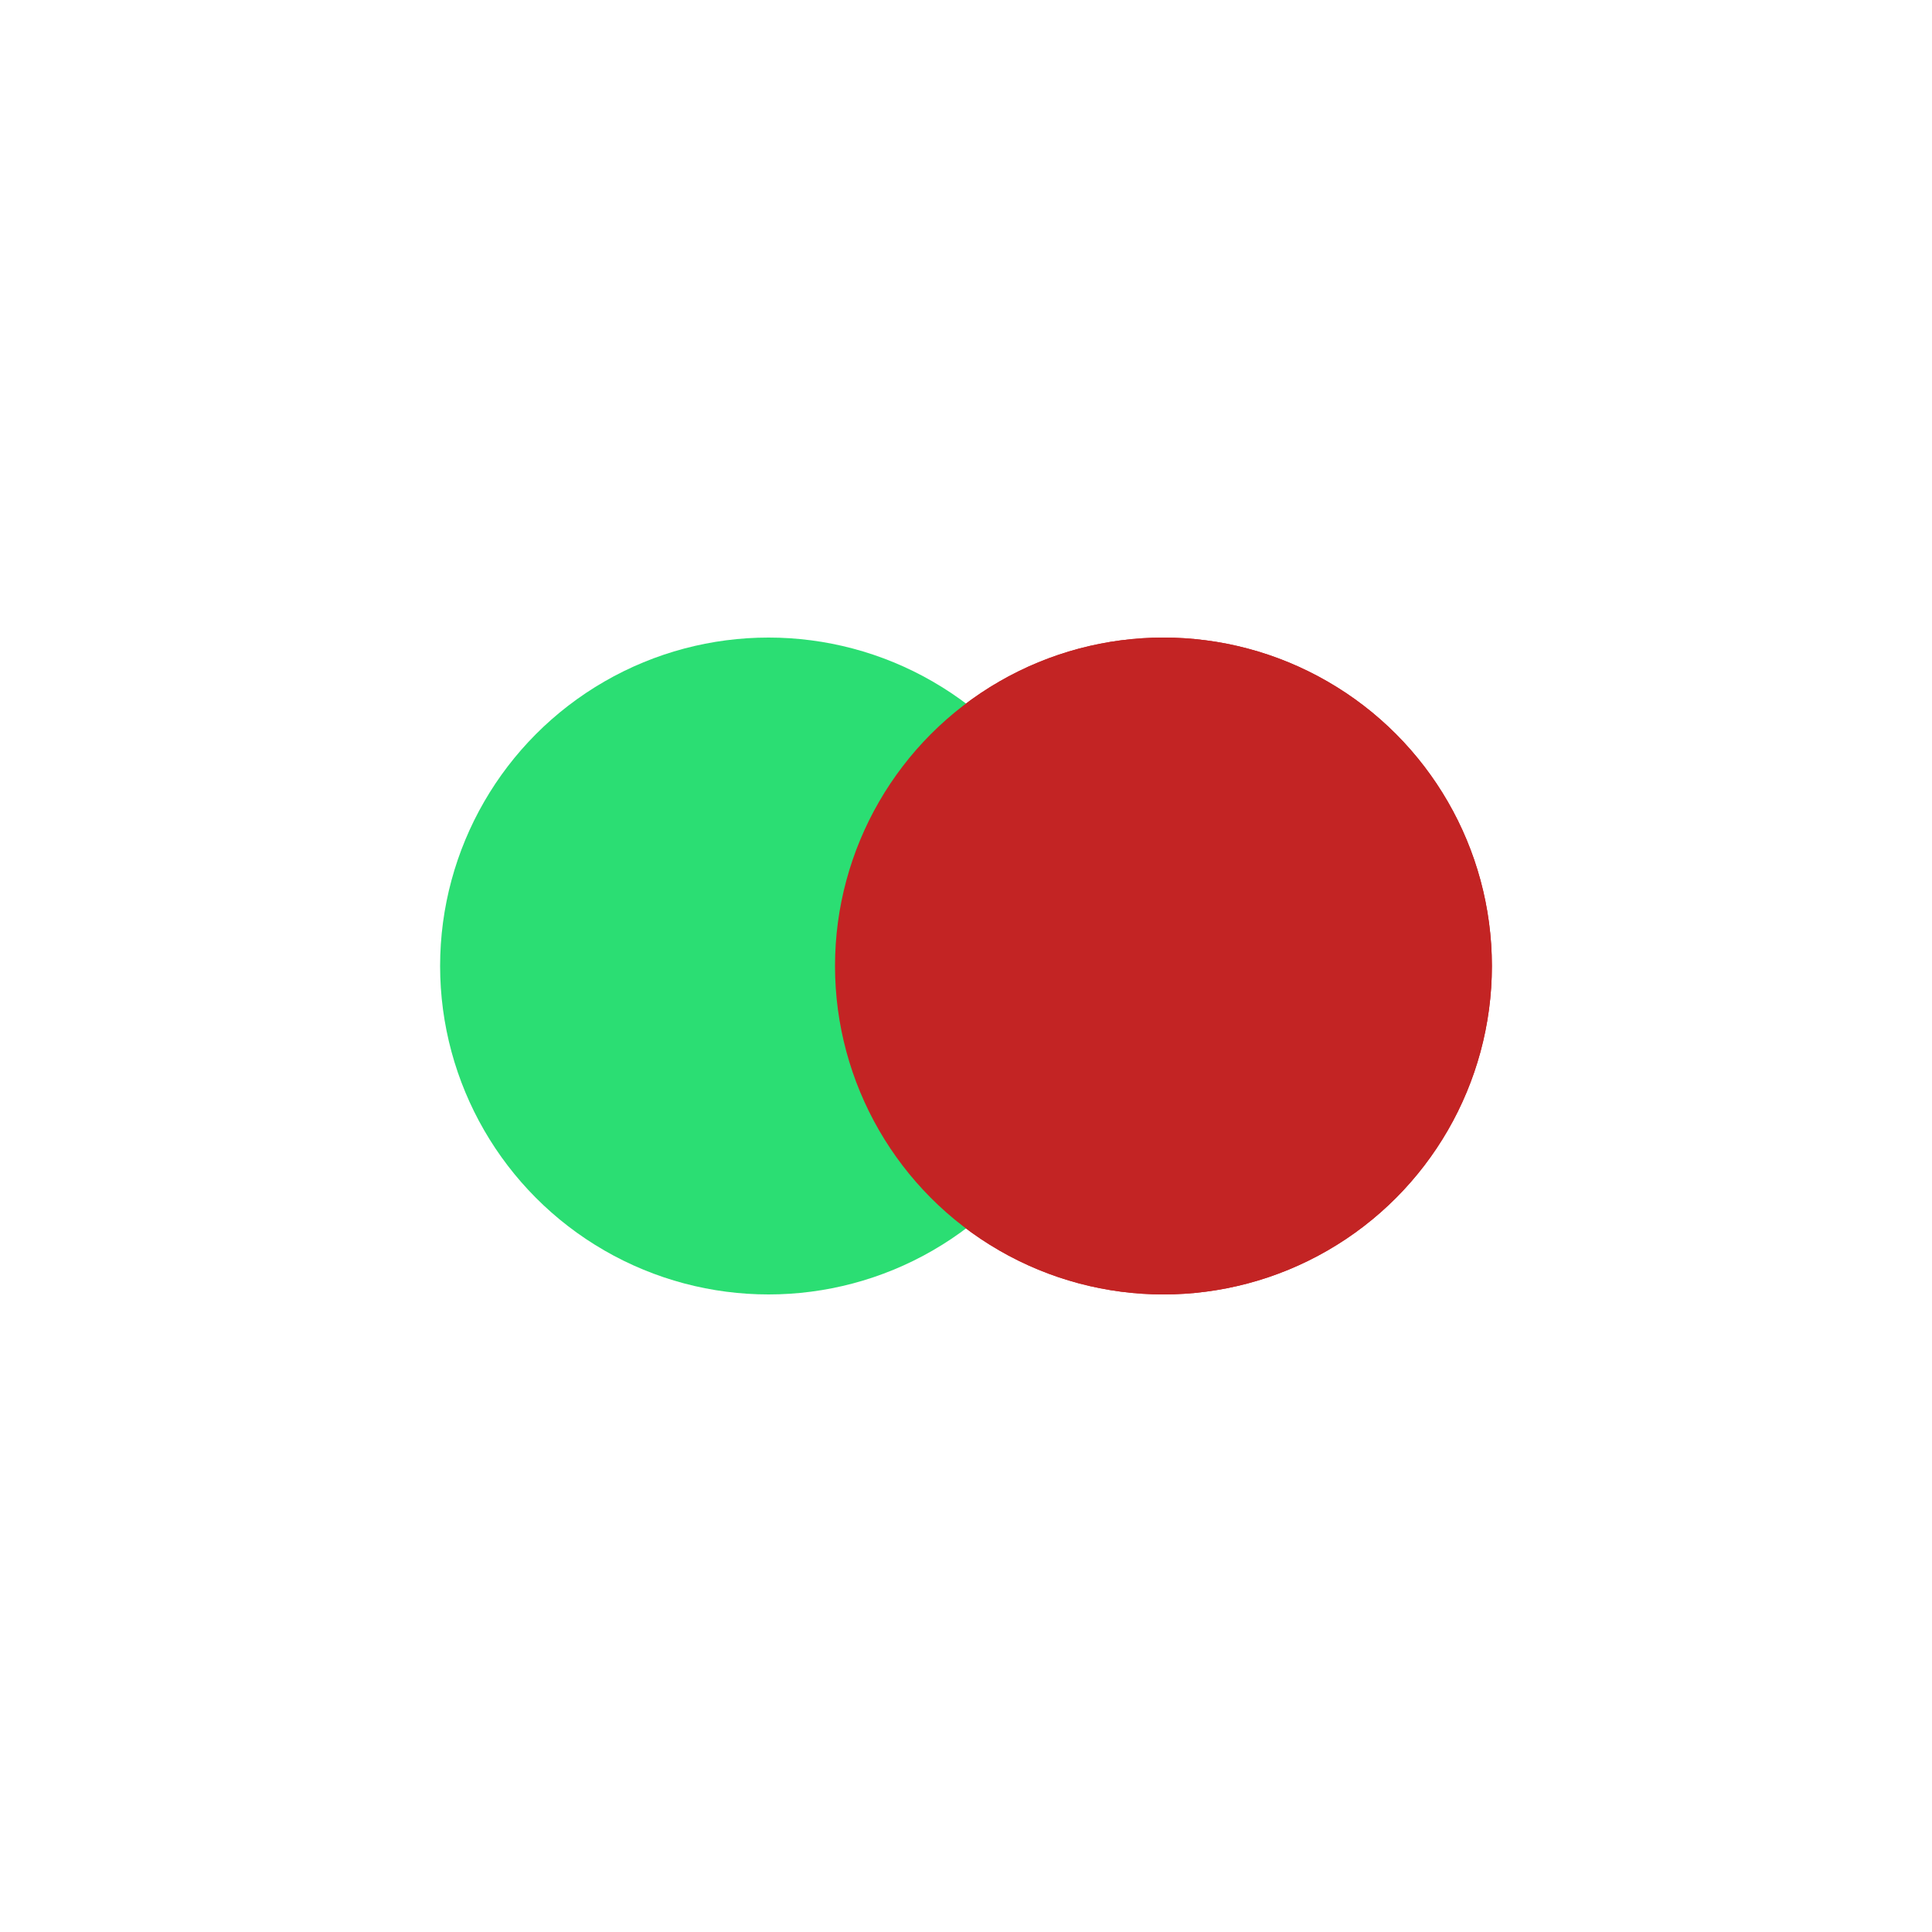<?xml version="1.0" encoding="utf-8"?>
<svg xmlns="http://www.w3.org/2000/svg" xmlns:xlink="http://www.w3.org/1999/xlink" style="margin: auto; background: none; display: block; shape-rendering: auto;" width="200px" height="200px" viewBox="0 0 100 100" preserveAspectRatio="xMidYMid">
<circle cx="60.22" cy="50" fill="#c32424" r="17">
  <animate attributeName="cx" repeatCount="indefinite" dur="1s" keyTimes="0;0.5;1" values="33;67;33" begin="-0.5s"></animate>
</circle>
<circle cx="39.78" cy="50" fill="#2bde73" r="17">
  <animate attributeName="cx" repeatCount="indefinite" dur="1s" keyTimes="0;0.5;1" values="33;67;33" begin="0s"></animate>
</circle>
<circle cx="60.22" cy="50" fill="#c32424" r="17">
  <animate attributeName="cx" repeatCount="indefinite" dur="1s" keyTimes="0;0.5;1" values="33;67;33" begin="-0.5s"></animate>
  <animate attributeName="fill-opacity" values="0;0;1;1" calcMode="discrete" keyTimes="0;0.499;0.5;1" dur="1s" repeatCount="indefinite"></animate>
</circle>
<!-- [ldio] generated by https://loading.io/ --></svg>